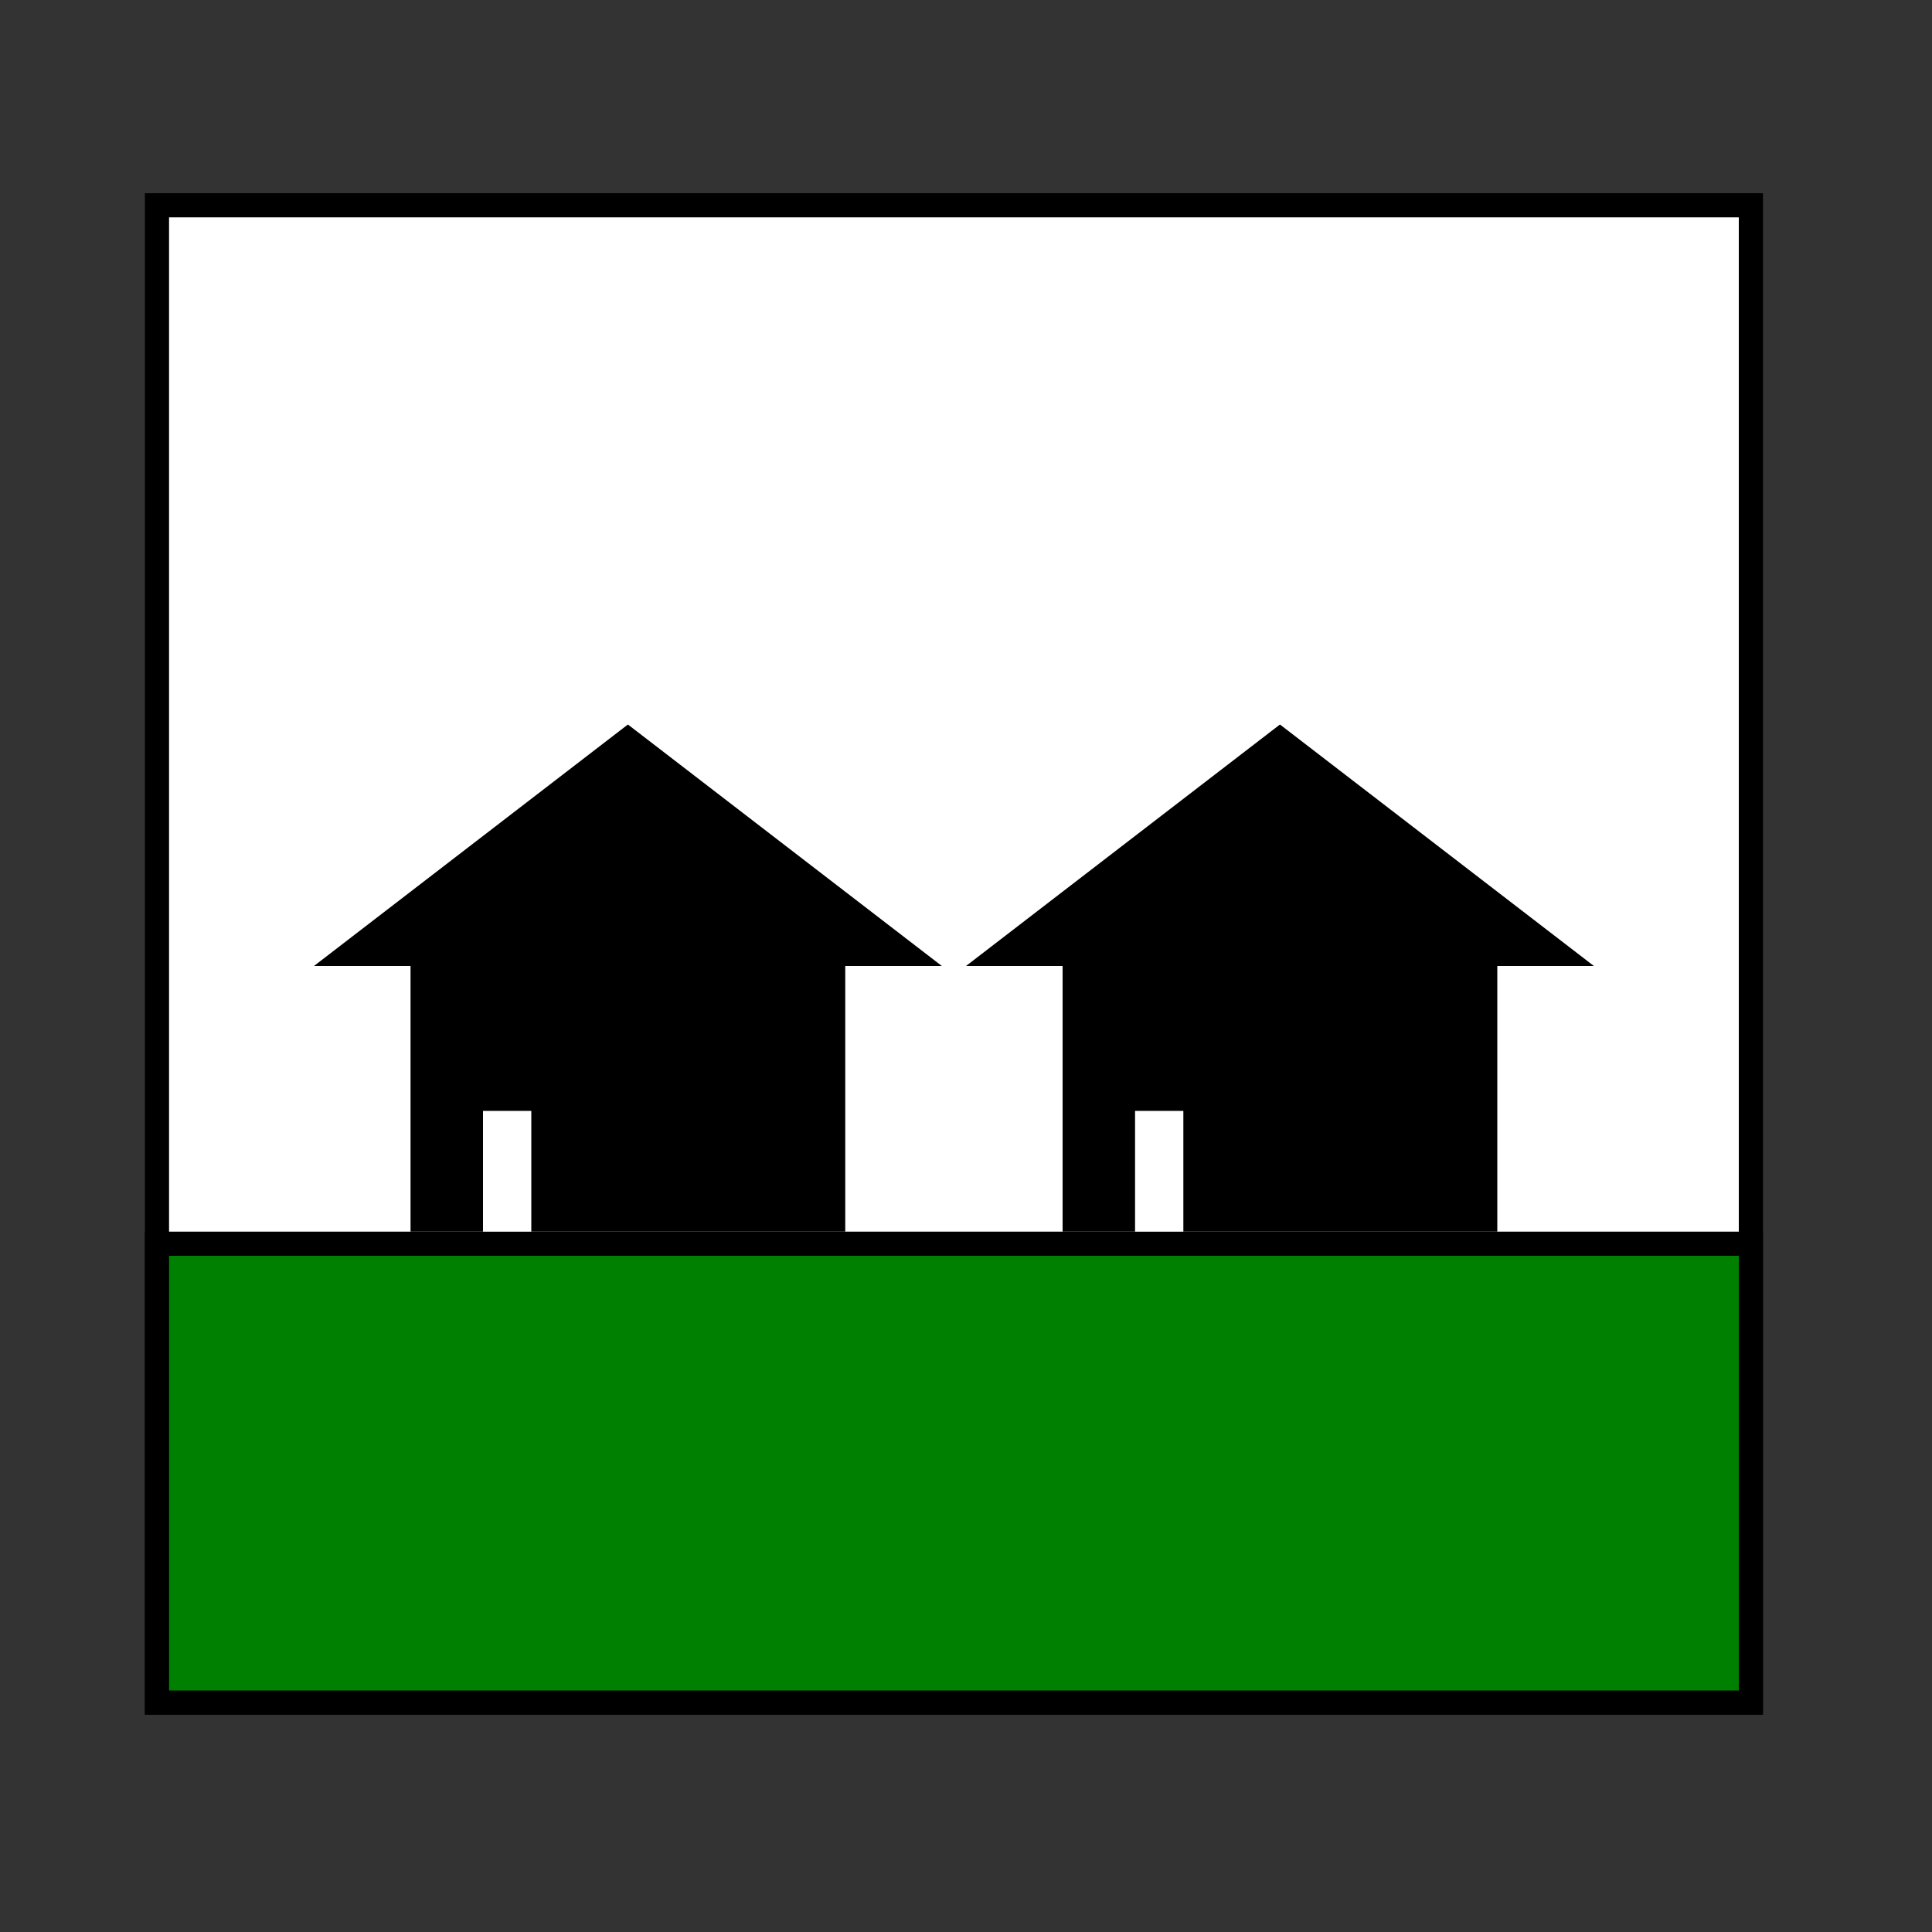 <?xml version="1.0" encoding="UTF-8"?>
<svg width="80px" height="80px" viewBox="0 0 80 80" version="1.1" xmlns="http://www.w3.org/2000/svg" xmlns:xlink="http://www.w3.org/1999/xlink">
    <rect x="0" y="0" width="80" height="80" fill="#333333" stroke="none"/>
    <!-- Generator: Sketch 52.6 (67491) - http://www.bohemiancoding.com/sketch -->
    <title>suburb</title>
    <desc>Created with Sketch.</desc>
    <g id="suburb" stroke="none" stroke-width="1" fill="none" fill-rule="evenodd">
        <rect id="Rectangle" stroke="#000000" fill="#FFFFFF" x="6.5" y="8.5" width="66" height="62"></rect>
        <rect id="Rectangle" stroke="#000000" fill="#008000" x="6.5" y="51.5" width="66" height="19"></rect>
        <g id="Group" transform="translate(13, 30)">
            <rect id="Rectangle" fill="#000000" x="4" y="8" width="18" height="13"></rect>
            <polygon id="Triangle" fill="#000000" points="13 0 26 10 0 10"></polygon>
            <rect id="Rectangle" fill="#FFFFFF" x="7" y="16" width="2" height="5"></rect>
        </g>
        <g id="Group-Copy" transform="translate(40, 30)">
            <rect id="Rectangle" fill="#000000" x="4" y="8" width="18" height="13"></rect>
            <polygon id="Triangle" fill="#000000" points="13 0 26 10 0 10"></polygon>
            <rect id="Rectangle" fill="#FFFFFF" x="7" y="16" width="2" height="5"></rect>
        </g>
    </g>
</svg>